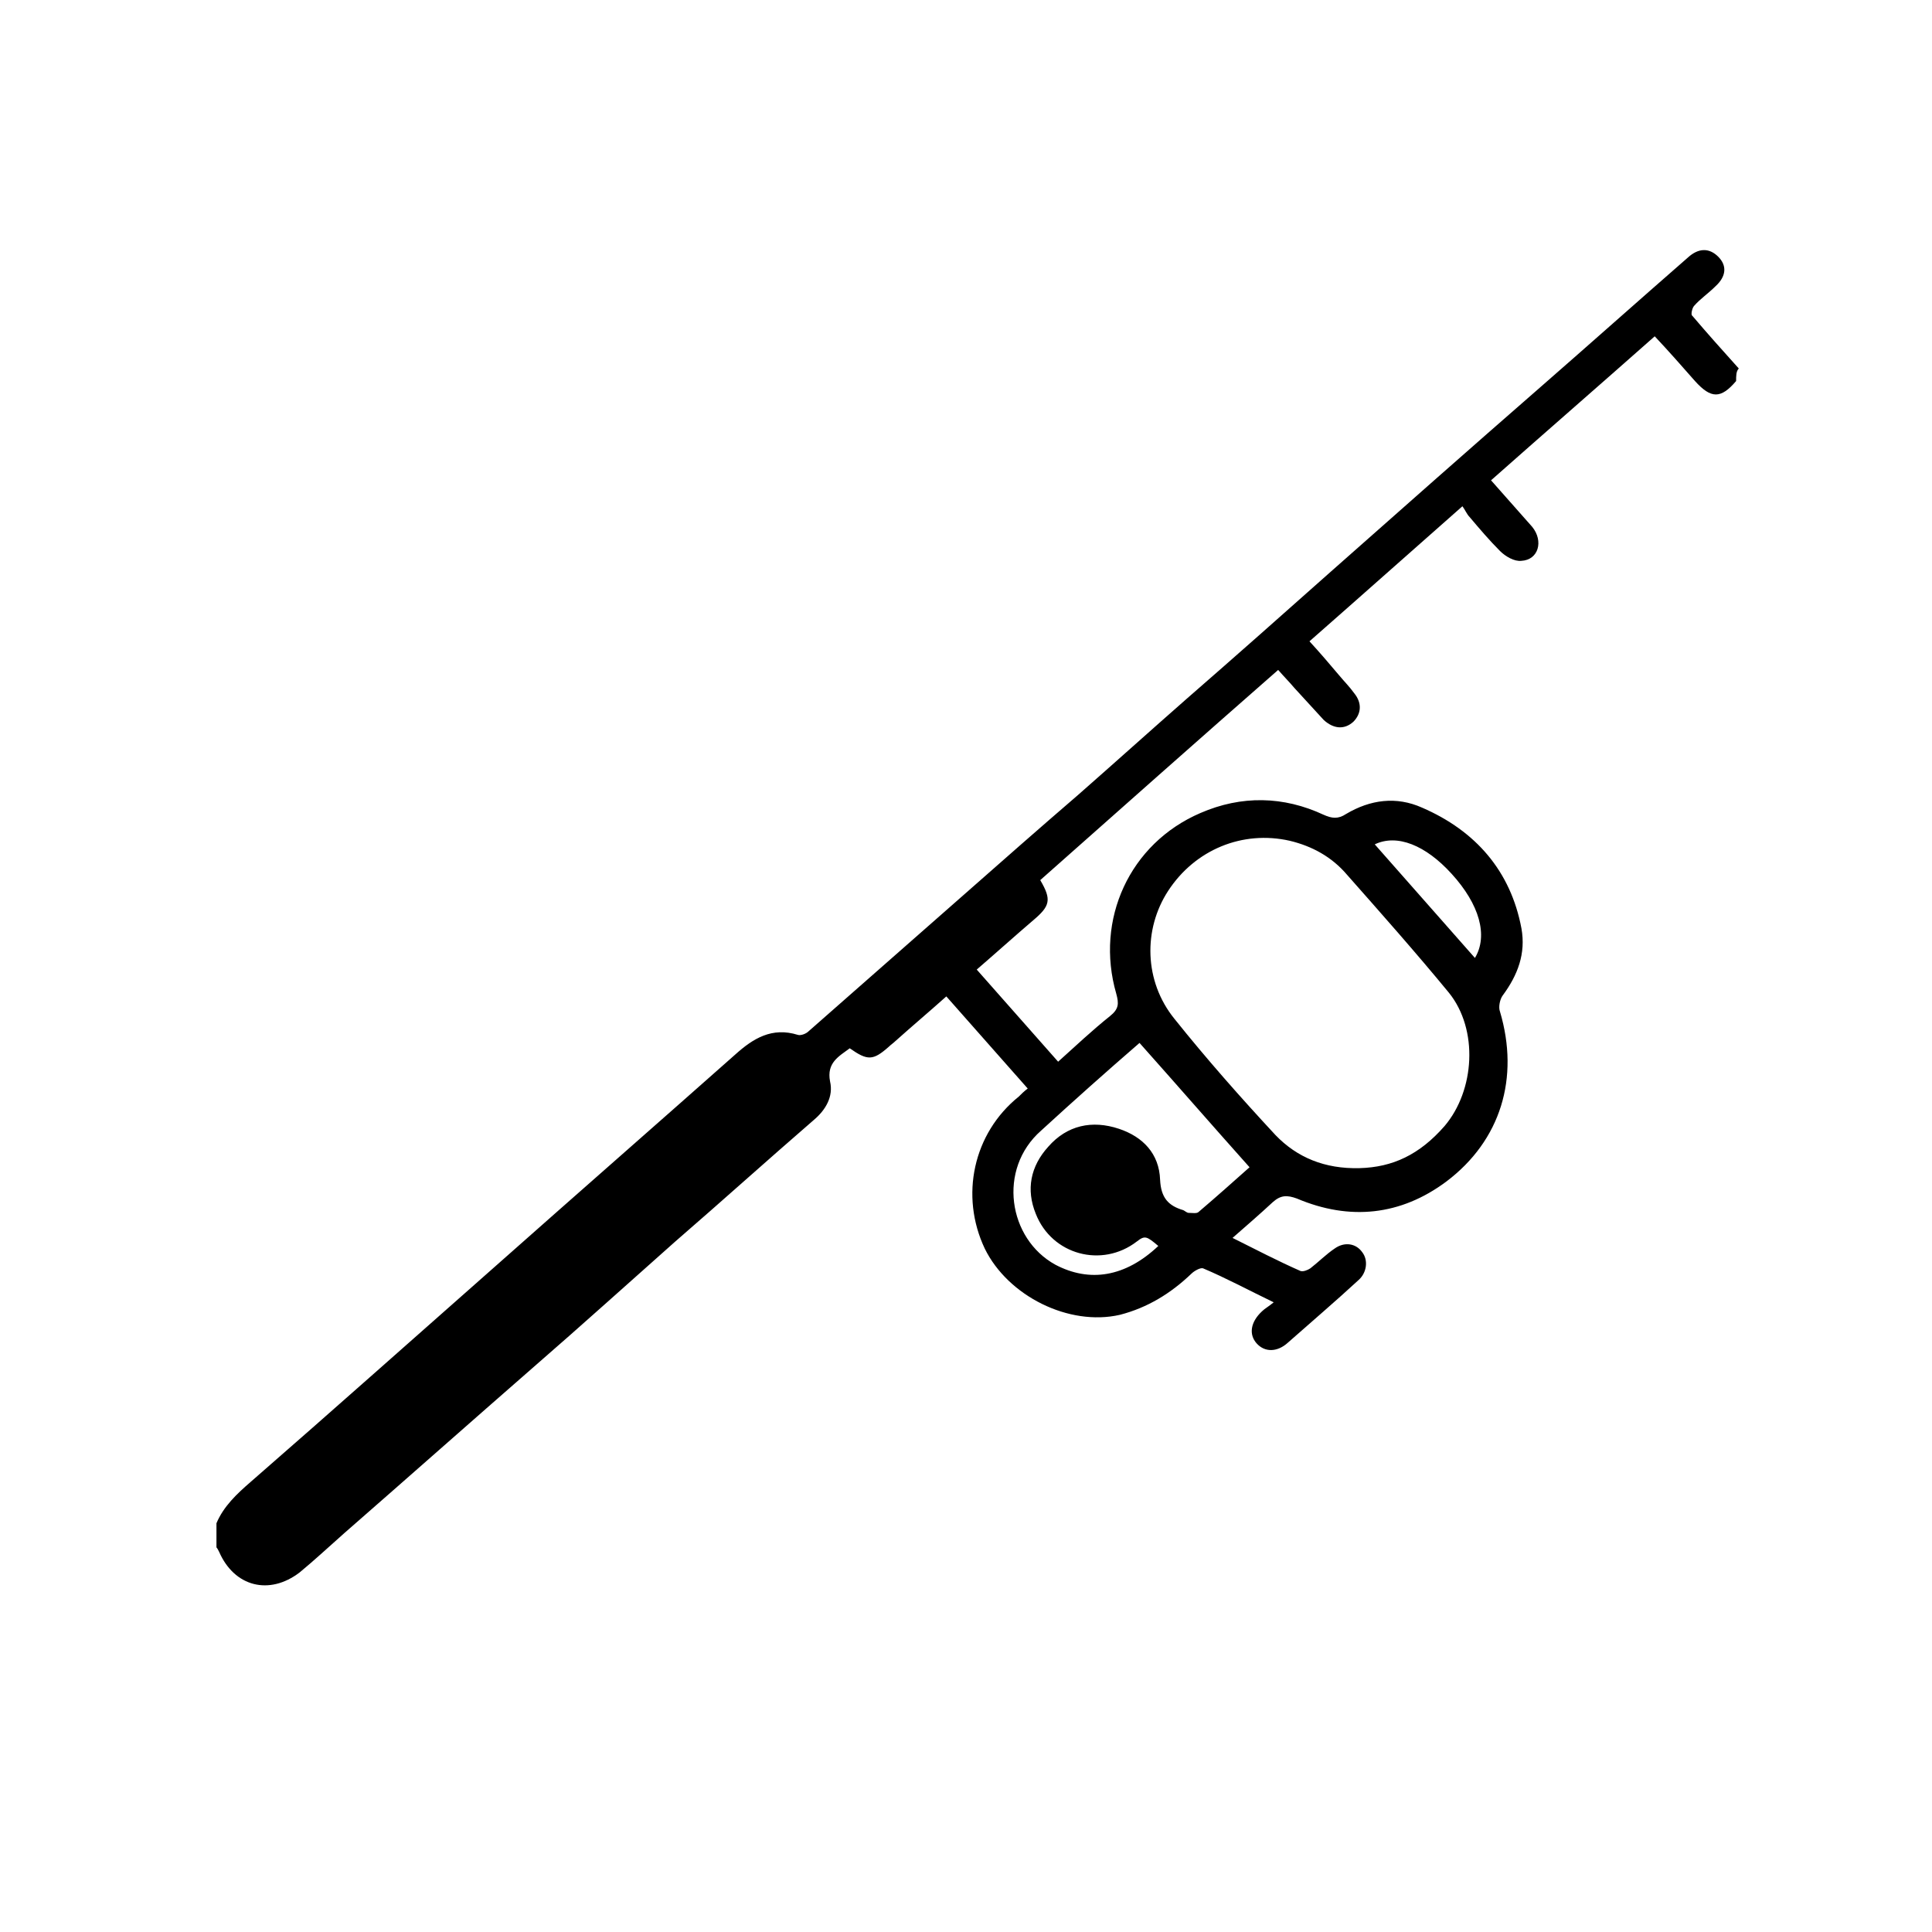 <?xml version="1.0" encoding="utf-8"?>
<!-- Generator: Adobe Illustrator 18.1.0, SVG Export Plug-In . SVG Version: 6.00 Build 0)  -->
<svg version="1.1" id="Layer_1" xmlns="http://www.w3.org/2000/svg" xmlns:xlink="http://www.w3.org/1999/xlink" x="0px" y="0px"
	 viewBox="0 0 216 216" enable-background="new 0 0 216 216" xml:space="preserve">
<g id="jgFOhO_1_">
	<g>
		<path d="M194.1,42.6c-1.7,2-2.8,2-4.6,0c-1.5-1.7-2.9-3.3-4.5-5c-6.1,5.4-12.2,10.7-18.3,16.1c1.6,1.8,3.1,3.5,4.6,5.2
			c1.3,1.6,0.7,3.7-1.2,3.8c-0.8,0.1-1.8-0.5-2.4-1.1c-1.2-1.2-2.3-2.5-3.4-3.8c-0.3-0.3-0.5-0.8-0.8-1.2
			c-5.9,5.2-11.4,10.1-17.1,15.1c1.2,1.3,2.3,2.6,3.4,3.9c0.5,0.6,1.1,1.2,1.6,1.9c0.9,1.1,0.8,2.3-0.1,3.2c-1,0.9-2.2,0.8-3.3-0.2
			c-1.1-1.2-2.2-2.4-3.3-3.6c-0.5-0.6-1.1-1.2-1.8-2c-8.9,7.8-17.8,15.7-26.6,23.5c1.3,2.2,1.1,2.9-0.8,4.5
			c-2.1,1.8-4.1,3.6-6.3,5.5c3,3.4,6,6.8,9.1,10.3c2-1.8,3.8-3.5,5.8-5.1c1-0.8,1-1.4,0.7-2.5c-2.4-8.3,1.5-16.8,9.4-20.2
			c4.6-2,9.3-1.9,13.8,0.2c0.9,0.4,1.6,0.5,2.5-0.1c2.7-1.6,5.6-2,8.5-0.7c6,2.6,9.9,7.1,11.1,13.5c0.5,2.8-0.4,5.2-2.1,7.5
			c-0.3,0.4-0.5,1.3-0.3,1.8c2.2,7.4,0.1,14.4-6,19c-5.1,3.8-10.8,4.4-16.7,1.9c-1.1-0.4-1.8-0.4-2.7,0.4c-1.4,1.3-2.9,2.6-4.5,4
			c2.6,1.3,5.1,2.6,7.6,3.7c0.3,0.1,0.8-0.1,1.1-0.3c0.9-0.7,1.8-1.6,2.7-2.2c1.1-0.8,2.4-0.6,3.1,0.4c0.7,0.9,0.5,2.3-0.4,3.1
			c-2.6,2.4-5.3,4.7-7.9,7c-1.2,1.1-2.6,1.1-3.5,0.1c-0.9-1-0.7-2.4,0.6-3.6c0.3-0.3,0.7-0.5,1.3-1c-2.9-1.4-5.3-2.7-7.9-3.8
			c-0.3-0.1-1,0.3-1.3,0.6c-2.3,2.2-4.9,3.8-8,4.6c-5.7,1.3-12.5-2.1-15.1-7.4c-2.8-5.9-1.3-12.9,3.8-17c0.3-0.3,0.6-0.6,1-0.9
			c-3-3.4-6-6.8-9.1-10.3c-1.9,1.7-3.8,3.3-5.7,5c-0.2,0.2-0.5,0.4-0.7,0.6c-1.8,1.6-2.4,1.6-4.4,0.2c-1.2,0.9-2.6,1.6-2.2,3.7
			c0.4,1.7-0.5,3.2-1.8,4.3c-5.2,4.5-10.3,9.1-15.5,13.6c-5.3,4.7-10.5,9.4-15.8,14c-7.1,6.2-14.1,12.4-21.2,18.6
			c-1.7,1.5-3.3,3-5,4.4c-3.4,2.6-7.3,1.6-9-2.3c-0.1-0.2-0.2-0.4-0.3-0.5c0-0.9,0-1.8,0-2.7c0.8-1.9,2.3-3.3,3.8-4.6
			c9.3-8.1,18.5-16.3,27.8-24.5c8.8-7.8,17.6-15.5,26.4-23.3c2-1.8,4.1-3.1,7-2.2c0.3,0.1,0.9-0.1,1.2-0.4
			c5.8-5.1,11.6-10.2,17.4-15.3c4.2-3.7,8.4-7.4,12.7-11.1c4.1-3.6,8.1-7.2,12.2-10.8c5.4-4.7,10.7-9.4,16.1-14.2
			c7.8-6.9,15.6-13.8,23.4-20.6c5.5-4.8,11-9.7,16.5-14.5c1.2-1.1,2.4-1.1,3.4-0.1c1,1,0.9,2.2-0.3,3.3c-0.8,0.8-1.7,1.4-2.4,2.2
			c-0.2,0.2-0.4,1-0.2,1.1c1.7,2,3.4,3.9,5.2,5.9C194.1,41.5,194.1,42,194.1,42.6z M152,130.6c3.7-0.1,6.7-1.5,9.5-4.7
			c3.4-4,3.8-10.8,0.5-14.9c-3.7-4.5-7.6-8.9-11.4-13.2c-1.7-2-3.9-3.2-6.4-3.8c-5.3-1.2-10.6,1-13.6,5.6
			c-2.8,4.3-2.7,10.1,0.7,14.3c3.6,4.5,7.4,8.8,11.3,13C145,129.4,148.1,130.7,152,130.6z M129.5,139.3c-1.3-1.1-1.5-1.2-2.4-0.5
			c-3.9,3-9.5,1.5-11.3-3.1c-1.1-2.7-0.6-5.3,1.4-7.5c2.1-2.4,4.9-3,7.9-2c2.7,0.9,4.5,2.8,4.6,5.7c0.1,2,0.9,2.9,2.6,3.4
			c0.2,0.1,0.4,0.3,0.6,0.3c0.4,0,0.9,0.1,1.1-0.1c2-1.7,3.9-3.4,5.7-5c-4.2-4.7-8.2-9.3-12.3-13.9c-3.7,3.2-7.4,6.5-11,9.8
			c-4.9,4.3-3.7,12.1,1.6,15C121.8,143.4,125.8,142.8,129.5,139.3z M153.7,94.4c3.8,4.3,7.5,8.5,11.2,12.7c1.5-2.5,0.5-6-2.6-9.4
			C159.4,94.5,156.2,93.2,153.7,94.4z"/>
	</g>
</g>
</svg>
